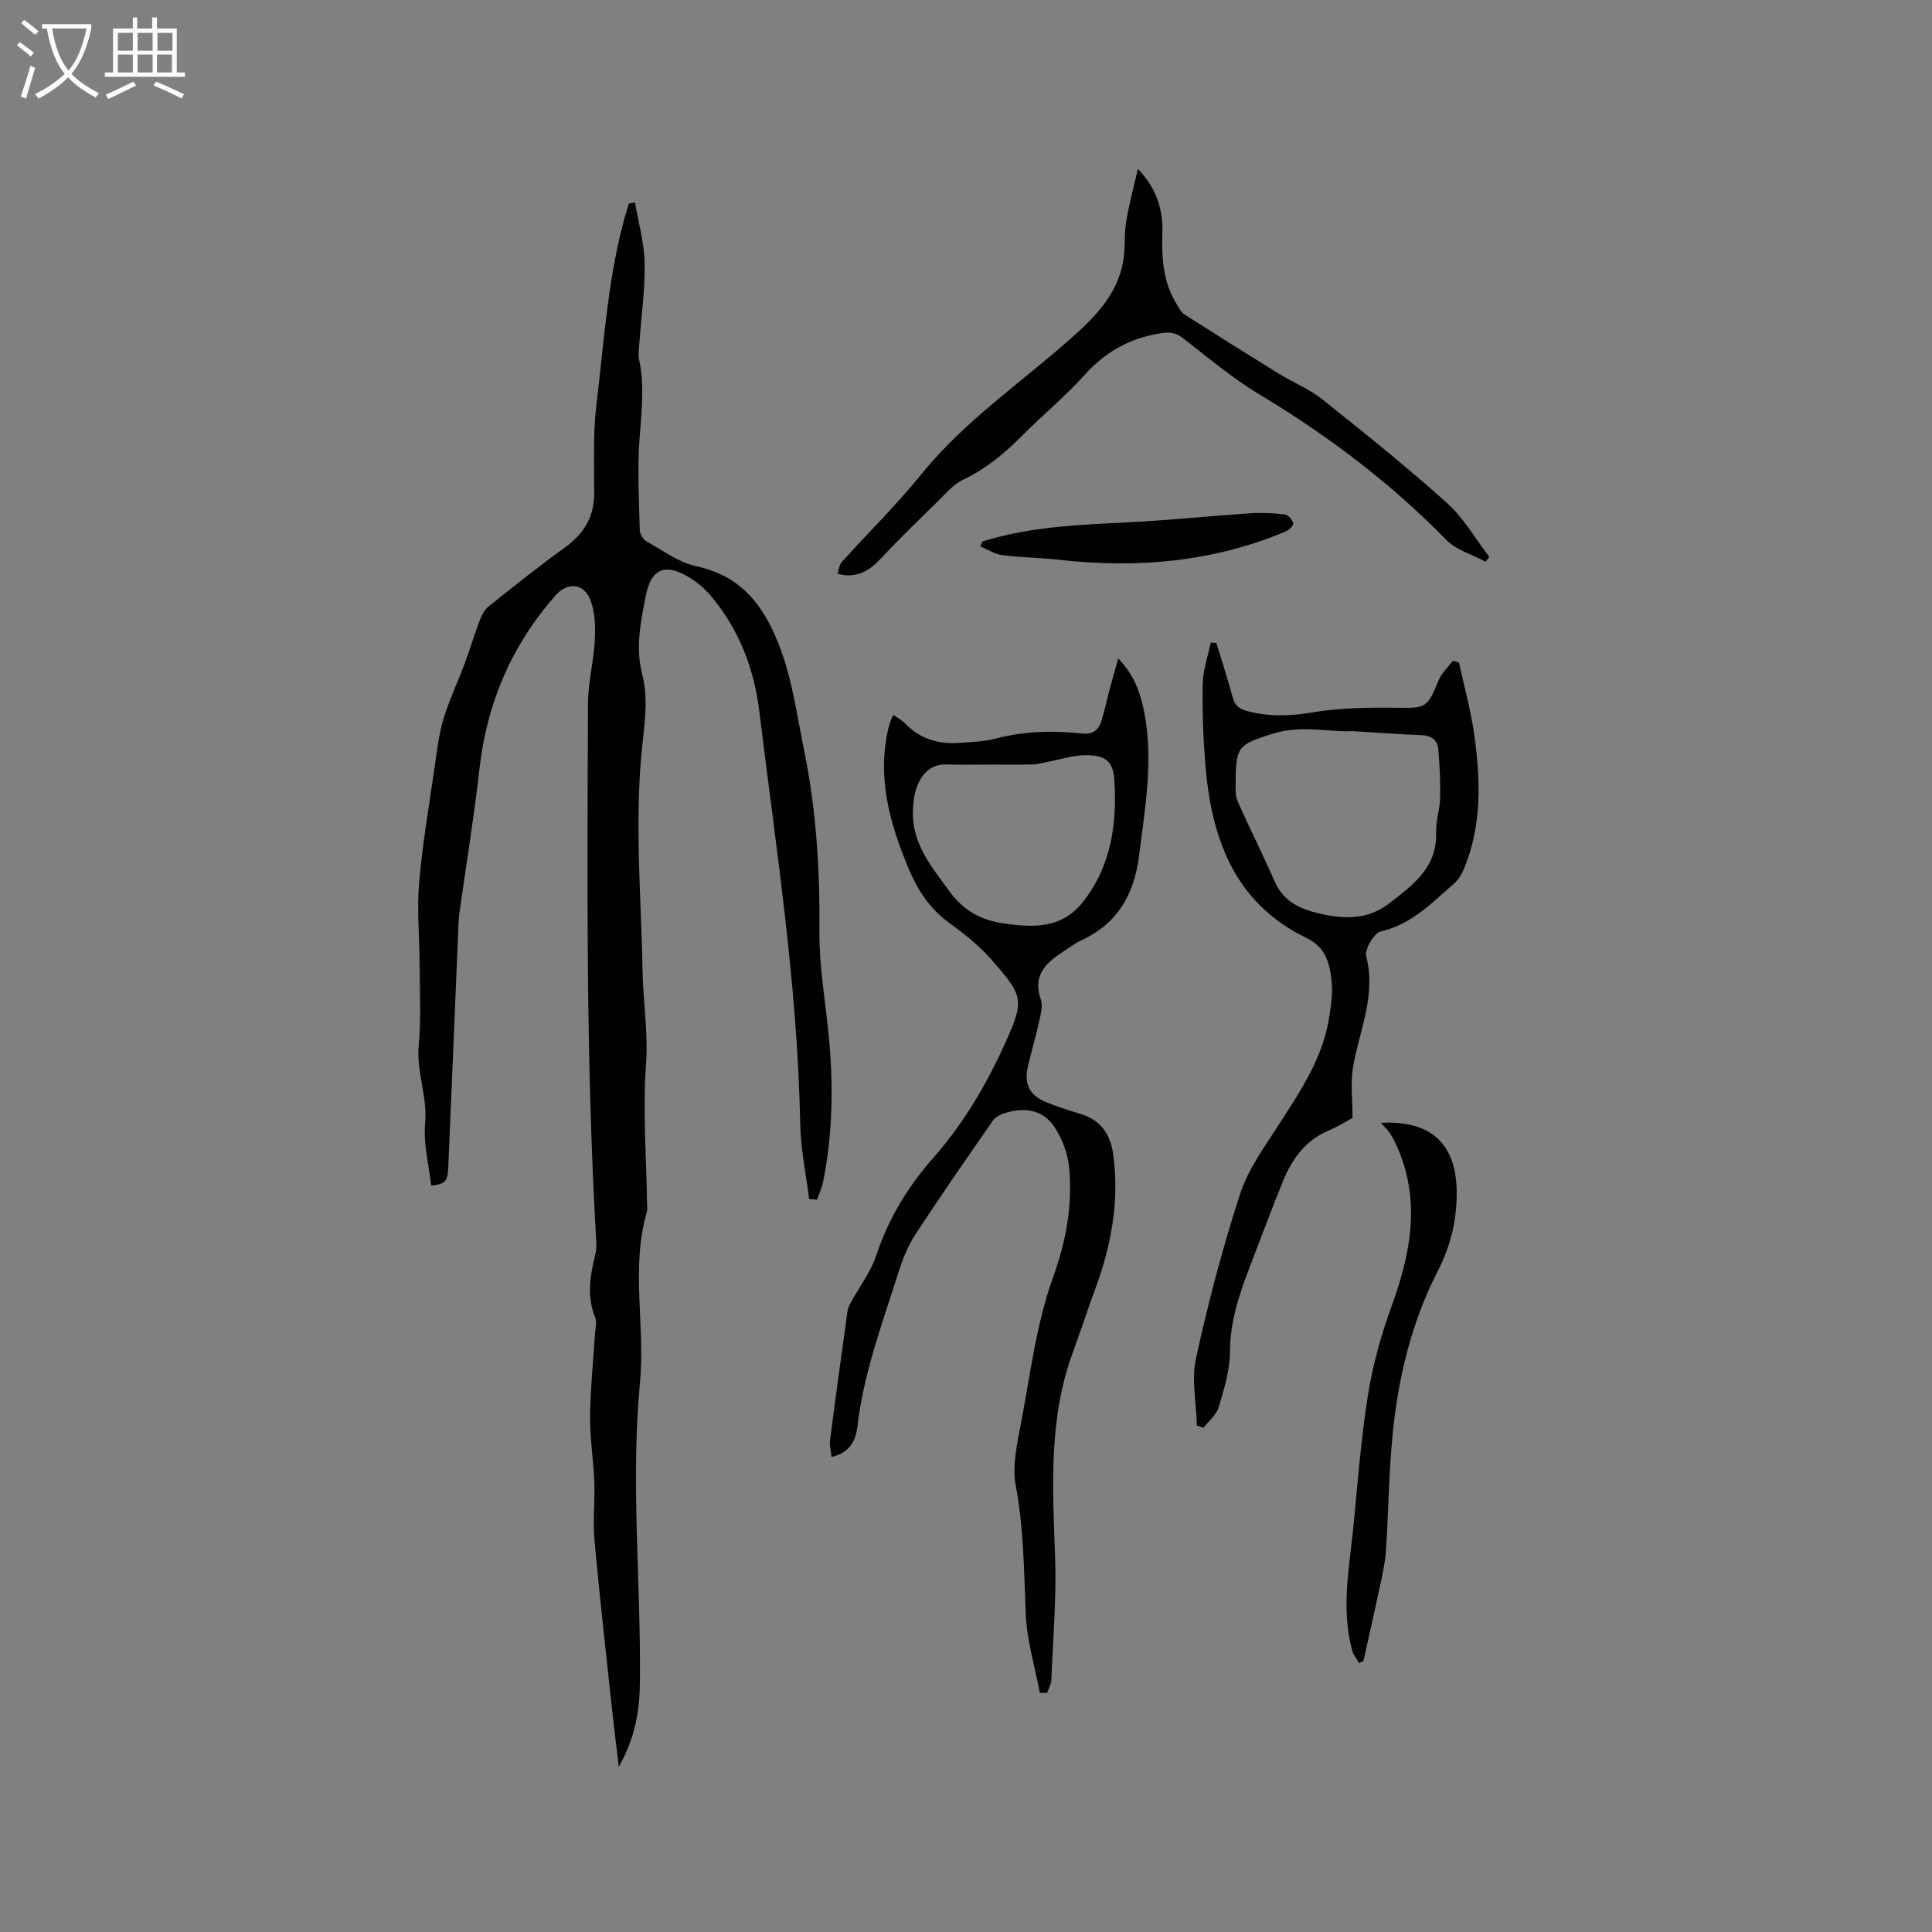 <svg enable-background="new 0 0 400 400" viewBox="0 0 400 400" xmlns="http://www.w3.org/2000/svg"><rect x="0" y="0" width="400" height="400" fill="#808080" stroke="none"/><g fill="#010103"><path d="m131.47 41.92c.71 4.18 1.92 8.35 1.99 12.54.1 5.57-.7 11.16-1.1 16.75-.07 1.05-.27 2.15-.06 3.15 1.23 5.7.46 11.35.07 17.06-.41 6.09-.07 12.23.09 18.35.02.8.68 1.92 1.37 2.31 3.37 1.88 6.67 4.36 10.32 5.15 7.55 1.63 12.16 5.87 15.53 12.65 4.06 8.17 5.07 17.02 6.84 25.67 2.5 12.26 3.25 24.72 3.13 37.28-.07 7.05 1.19 14.12 1.89 21.18 1.02 10.29.92 20.53-1.13 30.7-.25 1.26-.83 2.45-1.26 3.68-.54-.05-1.09-.1-1.63-.15-.64-5.19-1.75-10.38-1.85-15.58-.54-28.69-4.99-56.98-8.46-85.37-1.09-8.91-4.23-17.05-10.07-23.96-1.4-1.66-3.2-3.13-5.1-4.17-4.62-2.53-7.25-1.17-8.31 4.09-1.08 5.4-2.2 10.79-.77 16.34 1.38 5.35.39 10.69-.12 16.08-.58 6.09-.7 12.25-.63 18.38.1 8.89.67 17.77.81 26.65.1 6.55 1.21 12.98.73 19.64-.7 9.59.08 19.28.22 28.93.01.53.11 1.1-.03 1.59-3.41 11.67-.32 23.6-1.44 35.4-1.96 20.62.21 41.29-.01 61.95-.06 5.9-.95 11.58-4.38 17.58-.52-4.44-.99-8.1-1.38-11.77-1.25-11.7-2.59-23.39-3.65-35.1-.36-3.99.12-8.05-.03-12.07-.17-4.51-.92-9-.88-13.5.05-5.7.65-11.39 1-17.08.07-1.16.47-2.47.07-3.45-1.79-4.4-1.08-8.68.01-13.06.37-1.5.17-3.17.08-4.75-2.02-36.45-1.75-72.93-1.59-109.4.02-4.31 1.17-8.61 1.4-12.93.14-2.78.09-5.8-.86-8.35-1.35-3.63-4.79-3.89-7.3-1.03-9.02 10.27-14.16 22.18-15.7 35.78-1.13 10-2.76 19.94-4.16 29.9-.15 1.05-.19 2.11-.23 3.16-.69 16.51-1.36 33.02-2.08 49.53-.13 3.01-.63 3.47-3.54 3.79-.47-4.3-1.64-8.67-1.25-12.89.51-5.54-1.84-10.63-1.33-16.14.52-5.57.2-11.22.18-16.84s-.57-11.28-.09-16.85c.68-7.99 2.05-15.92 3.2-23.87.49-3.35.86-6.77 1.83-9.99 1.17-3.91 2.95-7.63 4.38-11.46 1.12-3.01 2.04-6.09 3.17-9.08.38-1 .95-2.1 1.76-2.75 5.22-4.16 10.43-8.35 15.85-12.25 3.93-2.83 6.06-6.37 6.05-11.2-.01-3.81-.07-7.62 0-11.43.04-2.32.19-4.64.47-6.94 1.63-13.55 2.41-27.24 6.33-40.43.12-.39.24-.79.36-1.18.41-.1.85-.17 1.29-.24z"/><path d="m215.29 350.51c-1.02-5.45-2.69-10.87-2.92-16.36-.38-8.89-.39-17.72-2.07-26.55-.78-4.09.28-8.66 1.08-12.9 1.93-10.18 3.19-20.67 6.67-30.33 2.73-7.56 4.01-14.86 3.31-22.59-.26-2.9-1.42-5.98-3.03-8.42-2.45-3.72-6.39-4.2-10.49-2.83-.84.28-1.79.78-2.27 1.47-5.43 7.83-10.88 15.66-16.09 23.64-1.59 2.44-2.68 5.28-3.56 8.07-3.27 10.38-7.12 20.62-8.39 31.55-.34 2.92-1.52 5.5-5.36 6.39-.13-1.31-.46-2.43-.32-3.48 1.15-8.91 2.38-17.82 3.62-26.72.08-.6.37-1.2.66-1.74 1.79-3.29 4.17-6.39 5.32-9.88 2.51-7.62 6.63-14.27 11.81-20.15 6.83-7.75 11.76-16.51 15.81-25.89 3.06-7.1 2.16-8.33-4-15.33-2.5-2.84-5.58-5.22-8.65-7.47-3.92-2.87-6.42-6.68-8.25-11.04-3.95-9.41-6.68-19-4.2-29.33.12-.51.3-1.01.48-1.51.1-.28.25-.55.51-1.09.83.59 1.69 1.01 2.31 1.66 3.08 3.22 6.89 4.44 11.23 4.13 2.53-.18 5.13-.24 7.56-.88 5.93-1.56 11.91-1.71 17.93-1.07 2.24.24 3.45-.68 4.05-2.59.66-2.11 1.1-4.29 1.67-6.43.54-2.01 1.11-4.01 1.81-6.51 3.33 3.44 4.6 7.17 5.37 11.07 1.97 9.97.18 19.81-1.05 29.7-1.01 8.1-4.49 14.18-12.09 17.64-1.34.61-2.51 1.58-3.76 2.38-3.58 2.31-6.22 4.93-4.5 9.82.47 1.34-.04 3.12-.37 4.64-.68 3.1-1.6 6.15-2.31 9.24-.84 3.7.37 6.01 3.89 7.41 2.26.9 4.57 1.68 6.9 2.36 4.29 1.26 6.31 4.18 6.89 8.52 1.27 9.49-.36 18.55-3.62 27.43-1.64 4.47-3.12 9-4.76 13.47-5.02 13.71-4.2 27.87-3.67 42.1.32 8.54-.43 17.12-.77 25.68-.04.91-.56 1.8-.86 2.7-.48.01-1 .02-1.52.02zm-10.24-192.22c-2.97 0-5.94.09-8.91-.02-3.42-.12-5.27 1.86-6.33 4.7-.54 1.46-.71 3.1-.79 4.67-.34 6.94 3.87 11.85 7.62 16.99 2.78 3.81 6.36 5.85 11.05 6.54 6.24.92 12.14 1.12 16.52-4.43 5.86-7.42 7.07-16.19 6.51-25.21-.25-4.06-1.98-5.23-6.13-5.17-2.53.04-5.05.87-7.57 1.35-1.02.19-2.05.52-3.08.55-2.95.08-5.92.03-8.89.03z"/><path d="m302.07 137.17c1.06 4.92 2.43 9.79 3.13 14.76 1.34 9.51 1.68 19.02-2.19 28.15-.44 1.03-1.09 2.09-1.92 2.81-4.6 4-8.8 8.48-15.22 9.96-1.39.32-3.38 3.7-3.01 5.13 2.11 8.15-1.45 15.4-2.74 23.02-.54 3.18-.09 6.53-.09 10.46-1.1.58-2.98 1.77-5 2.63-4.85 2.06-7.59 5.98-9.46 10.6-2.39 5.88-4.59 11.83-6.87 17.75-2.17 5.63-4.03 11.24-4.05 17.47-.01 3.83-1.23 7.71-2.34 11.44-.47 1.58-2.05 2.84-3.13 4.24-.46-.15-.92-.3-1.38-.45-.12-4.66-1.15-9.52-.18-13.94 2.51-11.46 5.51-22.86 9.13-34.02 1.66-5.12 5.06-9.73 8.03-14.35 4.54-7.06 9.23-14 10.47-22.55.32-2.2.67-4.46.48-6.64-.33-3.8-1.05-7.42-5.17-9.41-15.11-7.31-19.81-20.81-21.03-36.21-.43-5.49-.64-11.01-.52-16.51.06-2.83 1.08-5.64 1.66-8.46.39.02.77.03 1.16.05 1.14 3.74 2.36 7.47 3.37 11.24.47 1.78 1.46 2.5 3.18 2.93 4.38 1.1 8.6 1.02 13.11.26 5.77-.98 11.75-1.07 17.63-1 6.13.08 6.31.16 8.77-5.74.61-1.48 1.92-2.66 2.91-3.98.42.13.85.25 1.27.36zm-22.11 14.2c-4.63.29-10.53-1.38-16.58.57-6.86 2.21-7.51 2.5-7.55 9.83-.01 1.37-.12 2.89.4 4.08 2.45 5.58 5.22 11.02 7.66 16.61 1.82 4.17 5.21 5.73 9.29 6.68 5.16 1.2 10.06 1.31 14.49-2.14 4.84-3.78 9.88-7.35 9.66-14.58-.08-2.4.78-4.82.83-7.24.07-3.36-.08-6.73-.38-10.08-.17-1.89-1.45-2.83-3.5-2.9-4.34-.15-8.67-.49-14.32-.83z"/><path d="m235.59 34.96c4.01 4.23 5.23 8.61 5.07 13.43-.18 5.14.18 10.17 3.02 14.69.45.71.85 1.58 1.51 2 6.49 4.14 13.01 8.24 19.56 12.28 2.95 1.82 6.28 3.13 8.96 5.27 8.77 6.99 17.53 14.02 25.87 21.51 3.47 3.11 5.87 7.4 8.76 11.15-.25.34-.5.67-.75 1.01-2.76-1.48-6.08-2.4-8.17-4.54-11.55-11.83-24.59-21.63-38.74-30.14-5.6-3.37-10.66-7.67-15.85-11.68-1.51-1.17-2.83-1.2-4.62-.92-6.32 1-11.38 3.84-15.69 8.64-4.03 4.48-8.74 8.34-12.99 12.63-3.61 3.63-7.45 6.81-12.14 9.03-1.92.91-3.46 2.74-5.03 4.28-4.17 4.08-8.35 8.14-12.34 12.39-1.78 1.9-3.73 3.05-6.28 3.14-.77.03-1.56-.2-2.34-.31.28-.83.34-1.86.88-2.46 5.46-6.07 11.32-11.8 16.44-18.13 8.83-10.93 20.36-18.77 30.73-27.93 5.02-4.43 9.86-9.16 11.09-16.19.47-2.69.17-5.51.62-8.21.61-3.67 1.6-7.29 2.43-10.94z"/><path d="m285.9 232.47c10.3-.55 15.52 4.29 15.69 14.03.1 5.92-1.21 11.38-3.96 16.75-5.35 10.45-8.1 21.79-9.27 33.42-.81 8.07-.88 16.22-1.41 24.32-.15 2.3-.64 4.59-1.12 6.85-1.14 5.37-2.36 10.72-3.55 16.08-.3.13-.61.26-.91.39-.48-.87-1.17-1.68-1.42-2.61-2.35-8.64-.56-17.25.28-25.86.89-9.06 1.57-18.16 3.01-27.14.99-6.17 2.71-12.32 4.85-18.2 4.11-11.28 6.19-22.44.81-33.86-.36-.76-.78-1.5-1.26-2.19-.39-.59-.94-1.09-1.74-1.98z"/><path d="m203.4 112.11c10.74-3.37 21.87-3.49 32.96-4.13 7.49-.43 14.97-1.22 22.46-1.71 2.4-.16 4.85-.04 7.24.25.67.08 1.57 1.14 1.69 1.87.08.46-.96 1.39-1.67 1.69-15.08 6.31-30.79 7.63-46.89 5.81-3.89-.44-7.83-.46-11.71-.96-1.55-.2-3-1.18-4.5-1.8.14-.34.28-.68.42-1.02z"/></g><path d="m6.4 11.7c-1-.8-1.9-1.6-2.9-2.3l.6-.7c.9.7 1.9 1.4 2.9 2.2zm-2.1 8.3c.7-2.1 1.4-4.2 2-6.4.2.1.6.3 1 .4-.7 2.3-1.3 4.4-1.9 6.4zm3-12.8c-1.1-.9-2.1-1.7-2.9-2.4l.6-.7c1 .8 2 1.5 3 2.4zm1.4-1.3v-.9h10.2v.9c-.9 4.2-2.3 7.3-4.1 9.4 1.3 1.4 3.2 2.7 5.7 4-.2.2-.4.5-.7.9-2.5-1.4-4.4-2.7-5.7-4.2-1.4 1.5-3.5 3-6.1 4.4 0 0 0 0-.1-.1-.3-.4-.5-.7-.7-.8 2.7-1.3 4.7-2.8 6.2-4.2-1.8-2.2-3-5.3-3.7-9.4zm9.2 0h-7.1c.6 3.8 1.7 6.7 3.4 8.7 1.7-2 2.9-4.8 3.7-8.7z" fill="#fcfbfa"/><path d="m31.6 3.6h.9v2.3h4.1v9.1h1.7v.9h-16.6v-.9h1.7v-9.1h4.1v-2.3h.9v2.3h3.1v-2.3zm-4 13.3.6.8c-1.9.9-3.8 1.9-5.8 2.8-.2-.3-.3-.6-.5-.9 2-.9 3.9-1.8 5.7-2.7zm-3.2-10.1v3.7h3.1v-3.7zm0 4.5v3.7h3.1v-3.7zm4.1-4.5v3.7h3.1v-3.7zm0 4.5v3.7h3.1v-3.7zm9.1 9.1c-2.1-1.1-4.1-2-5.8-2.7l.5-.8c2.2.9 4.1 1.8 5.8 2.6zm-1.9-13.6h-3.1v3.7h3.1zm-3.2 4.5v3.7h3.1v-3.7z" fill="#fcfbfa"/></svg>